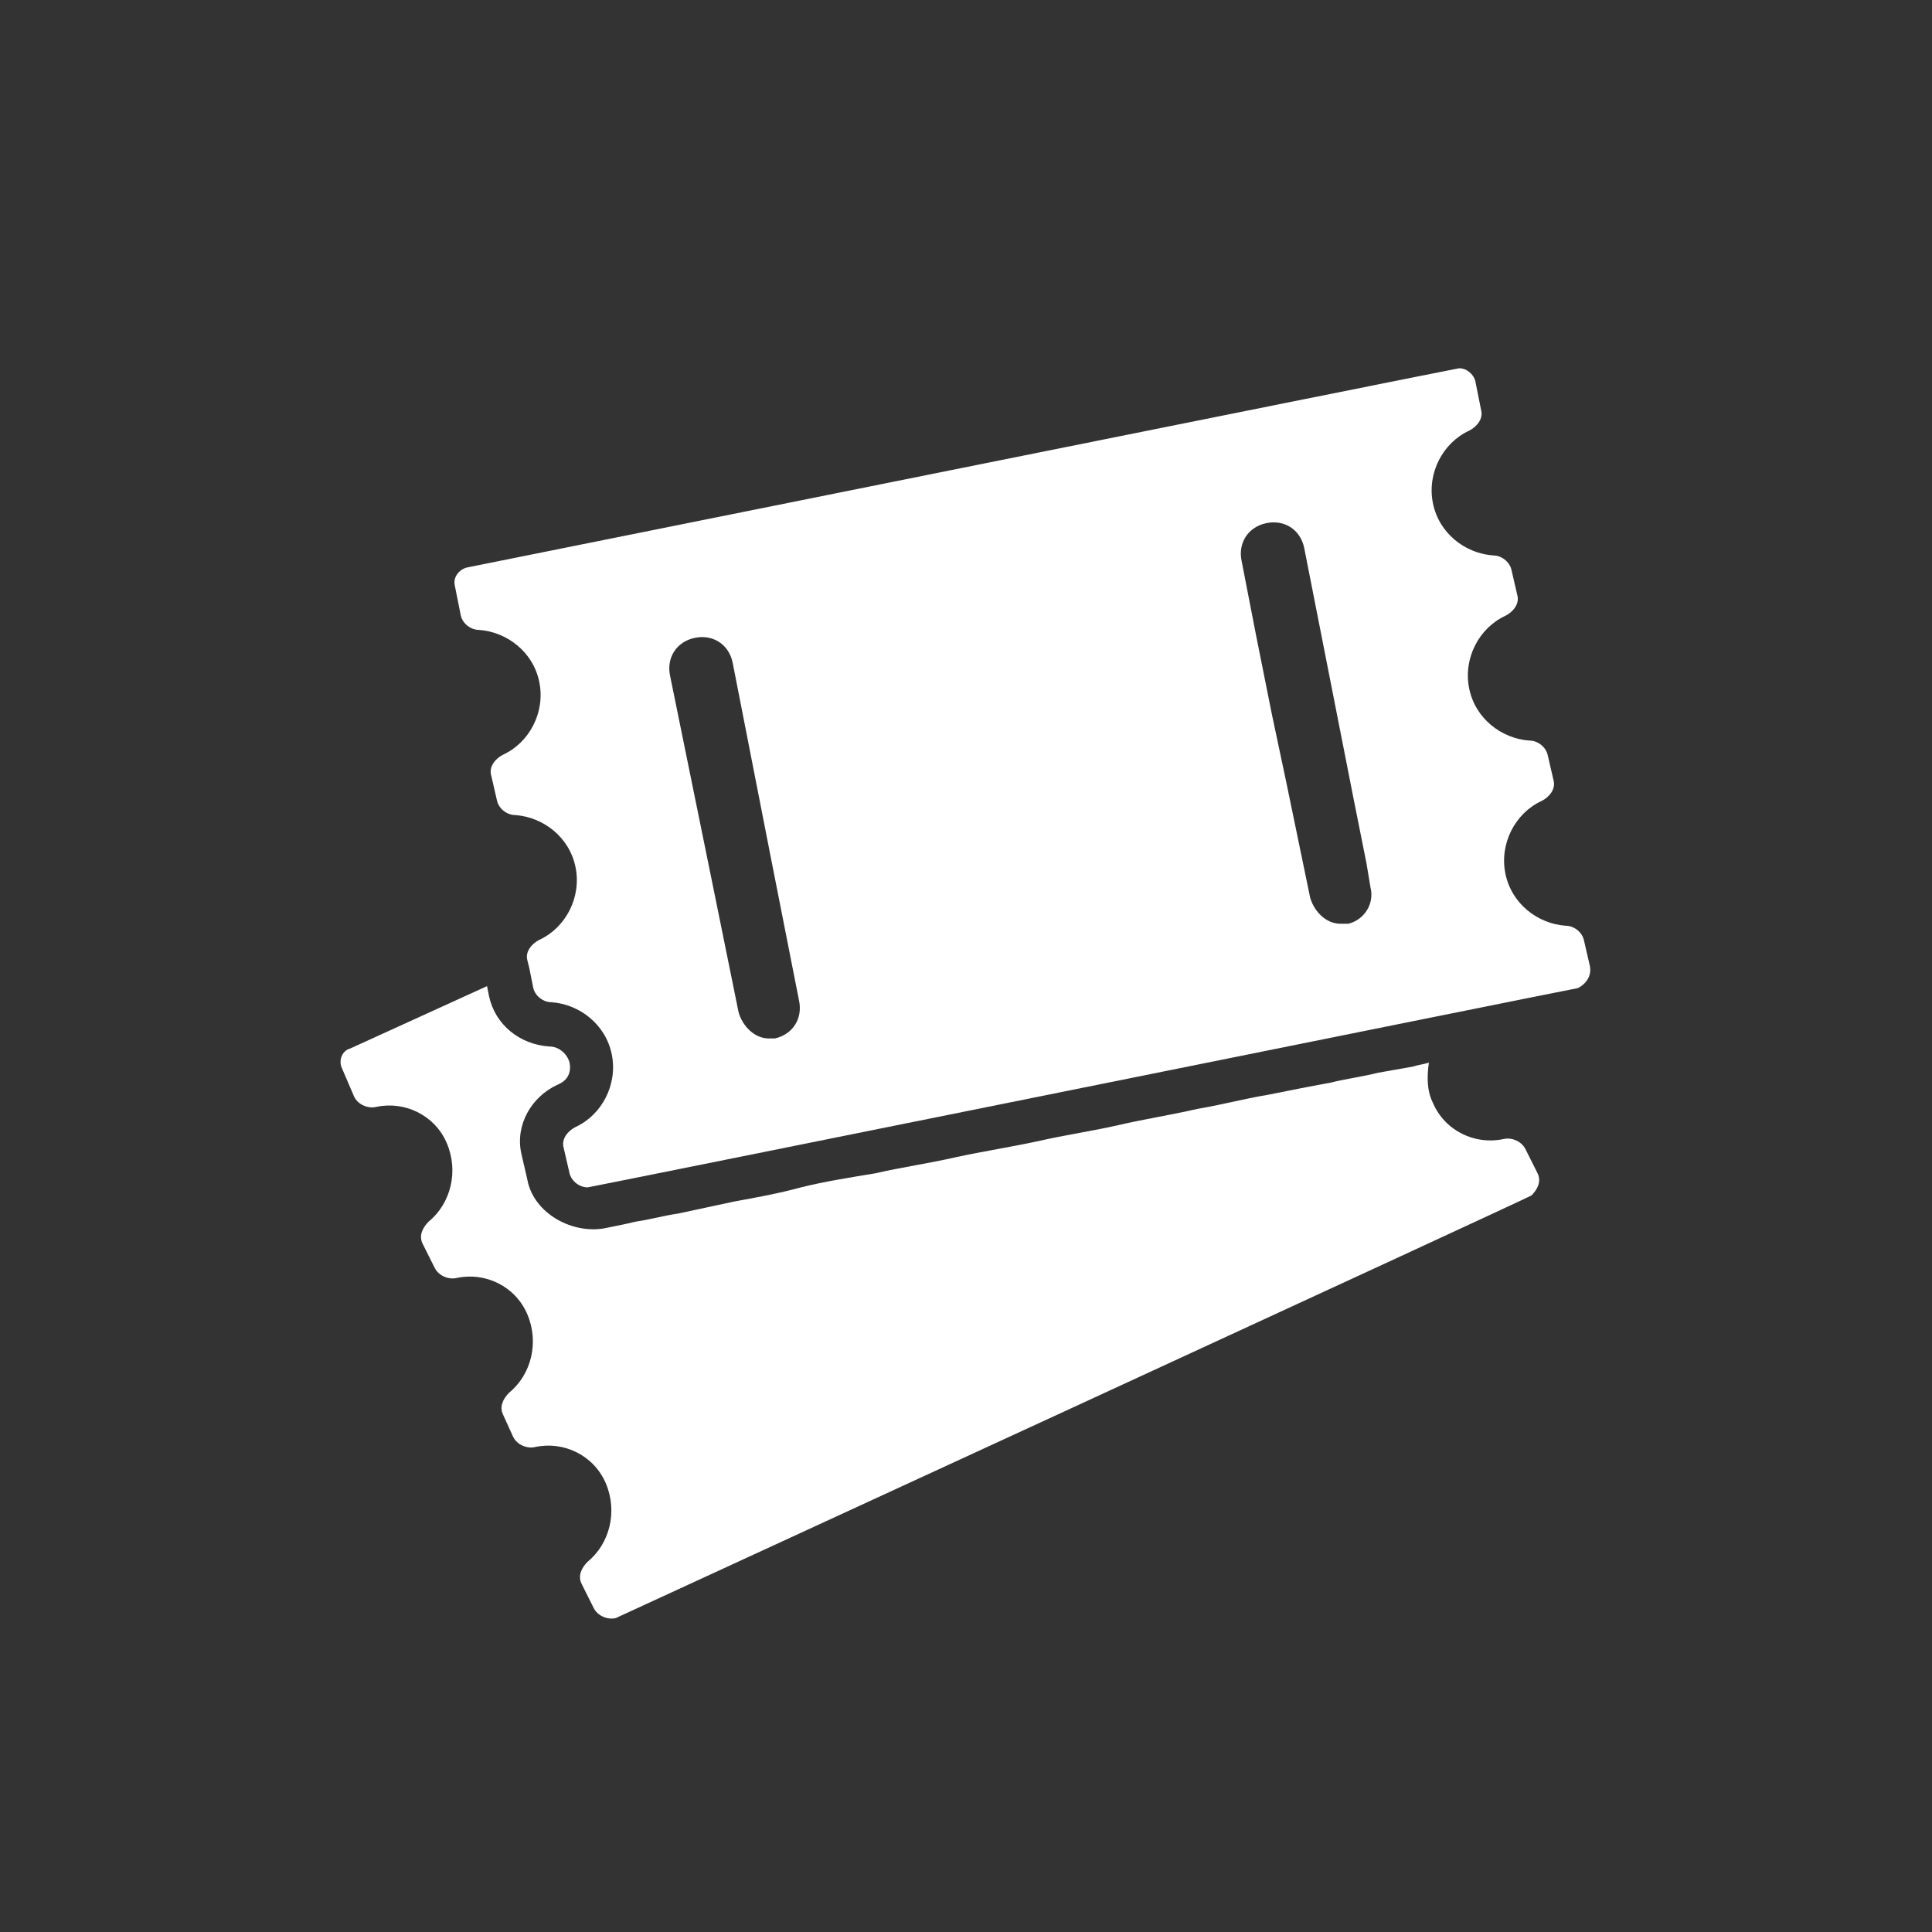 <?xml version="1.0" encoding="utf-8"?>
<!-- Generator: Adobe Illustrator 22.0.1, SVG Export Plug-In . SVG Version: 6.00 Build 0)  -->
<svg version="1.1" id="圖層_1" xmlns="http://www.w3.org/2000/svg" xmlns:xlink="http://www.w3.org/1999/xlink" x="0px" y="0px"
	 viewBox="0 0 96 96" style="enable-background:new 0 0 96 96;" xml:space="preserve">
<rect x="0" y="0" width="96" height="96" fill="#333333" stroke="none"/>
<style type="text/css">
	.st0{fill:#FFFFFF;}
</style>
<path class="st0" d="M24.3,49.5c0.3,1.4,1.5,2.4,3,2.5c0.5,0,0.9,0.4,1,0.8c0.1,0.5-0.1,0.9-0.6,1.1c-1.3,0.6-2.1,2-1.8,3.4l0.3,1.3
	c0.3,1.7,2.3,2.8,4,2.4c0.5-0.1,1-0.2,1.4-0.3c0.7-0.1,1.4-0.3,2.1-0.4c0.9-0.2,1.9-0.4,2.8-0.6c1.1-0.2,2.2-0.4,3.3-0.7
	c1.2-0.3,2.5-0.5,3.7-0.7c1.3-0.3,2.7-0.5,4-0.8c1.4-0.3,2.7-0.5,4.1-0.8c1.3-0.3,2.7-0.5,4-0.8c1.3-0.3,2.6-0.5,3.9-0.8
	c1.2-0.2,2.3-0.5,3.5-0.7c1-0.2,2-0.4,3.1-0.6c0.8-0.2,1.6-0.3,2.4-0.5c0.6-0.1,1.1-0.2,1.7-0.3c0.3-0.1,0.5-0.1,0.8-0.2
	c0,0,0,0,0,0c-0.1,0.7-0.1,1.4,0.2,2c0.6,1.4,2.1,2.1,3.5,1.8c0.4-0.1,0.9,0.1,1.1,0.5l0.6,1.2c0.2,0.4,0,0.8-0.3,1.1
	c-0.1,0.1-45.5,21-45.5,21c-0.4,0.1-0.9-0.1-1.1-0.5l-0.6-1.2c-0.2-0.4,0-0.8,0.3-1.1c1.1-0.9,1.5-2.5,0.9-3.9
	c-0.6-1.4-2.1-2.1-3.5-1.8c-0.4,0.1-0.9-0.1-1.1-0.5L25,70.3c-0.2-0.4,0-0.8,0.3-1.1c1.1-0.9,1.5-2.5,0.9-3.9
	c-0.6-1.4-2.1-2.1-3.5-1.8c-0.4,0.1-0.9-0.1-1.1-0.5l-0.6-1.2c-0.2-0.4,0-0.8,0.3-1.1c1.1-0.9,1.5-2.5,0.9-3.9
	c-0.6-1.4-2.1-2.1-3.5-1.8c-0.4,0.1-0.9-0.1-1.1-0.5l-0.6-1.4c-0.2-0.4,0-0.9,0.4-1l6.8-3.1L24.3,49.5z"/>
<path class="st0" d="M78.4,49.1c-0.1,0-49.1,9.9-49.2,9.9c-0.4,0-0.8-0.3-0.9-0.7l-0.3-1.3c-0.1-0.4,0.2-0.8,0.6-1
	c1.3-0.6,2.1-2.1,1.8-3.6c-0.3-1.5-1.6-2.5-3-2.6c-0.4,0-0.8-0.3-0.9-0.7l-0.2-1l-0.1-0.4c-0.1-0.4,0.2-0.8,0.6-1
	c1.3-0.6,2.1-2.1,1.8-3.6c-0.3-1.5-1.6-2.5-3-2.6c-0.4,0-0.8-0.3-0.9-0.7l-0.3-1.3c-0.1-0.4,0.2-0.8,0.6-1c1.3-0.6,2.1-2.1,1.8-3.6
	c-0.3-1.5-1.6-2.5-3-2.6c-0.4,0-0.8-0.3-0.9-0.7l-0.3-1.5c-0.1-0.4,0.2-0.8,0.6-0.9c0,0,49.2-9.9,49.3-9.9c0.4,0,0.7,0.3,0.8,0.6
	l0.3,1.5c0.1,0.4-0.2,0.8-0.6,1c-1.3,0.6-2.1,2.1-1.8,3.6c0.3,1.5,1.6,2.5,3,2.6c0.4,0,0.8,0.3,0.9,0.7l0.3,1.3
	c0.1,0.4-0.2,0.8-0.6,1c-1.3,0.6-2.1,2.1-1.8,3.6c0.3,1.5,1.6,2.5,3,2.6c0.4,0,0.8,0.3,0.9,0.7l0.3,1.3c0.1,0.4-0.2,0.8-0.6,1
	c-1.3,0.6-2.1,2.1-1.8,3.6c0.3,1.5,1.6,2.5,3,2.6c0.4,0,0.8,0.3,0.9,0.7l0.3,1.3C79.1,48.5,78.8,48.9,78.4,49.1z M36.4,32.9
	c-0.2-0.9-1-1.4-1.9-1.2c-0.9,0.2-1.4,1-1.2,1.9l2.1,10.3l1.3,6.4c0.2,0.7,0.8,1.3,1.5,1.3c0.1,0,0.2,0,0.3,0c0.9-0.2,1.4-1,1.2-1.9
	l-1.4-7.1L36.4,32.9z M64.8,27.2c-0.2-0.9-1-1.4-1.9-1.2c-0.9,0.2-1.4,1-1.2,1.9l0.7,3.6l0.8,4l0.7,3.3l1.2,5.8
	c0.2,0.7,0.8,1.3,1.5,1.3c0.1,0,0.2,0,0.3,0c0,0,0.1,0,0.1,0c0.8-0.2,1.3-1,1.1-1.8l-0.2-1.2l-0.6-3L64.8,27.2z"/>
</svg>
